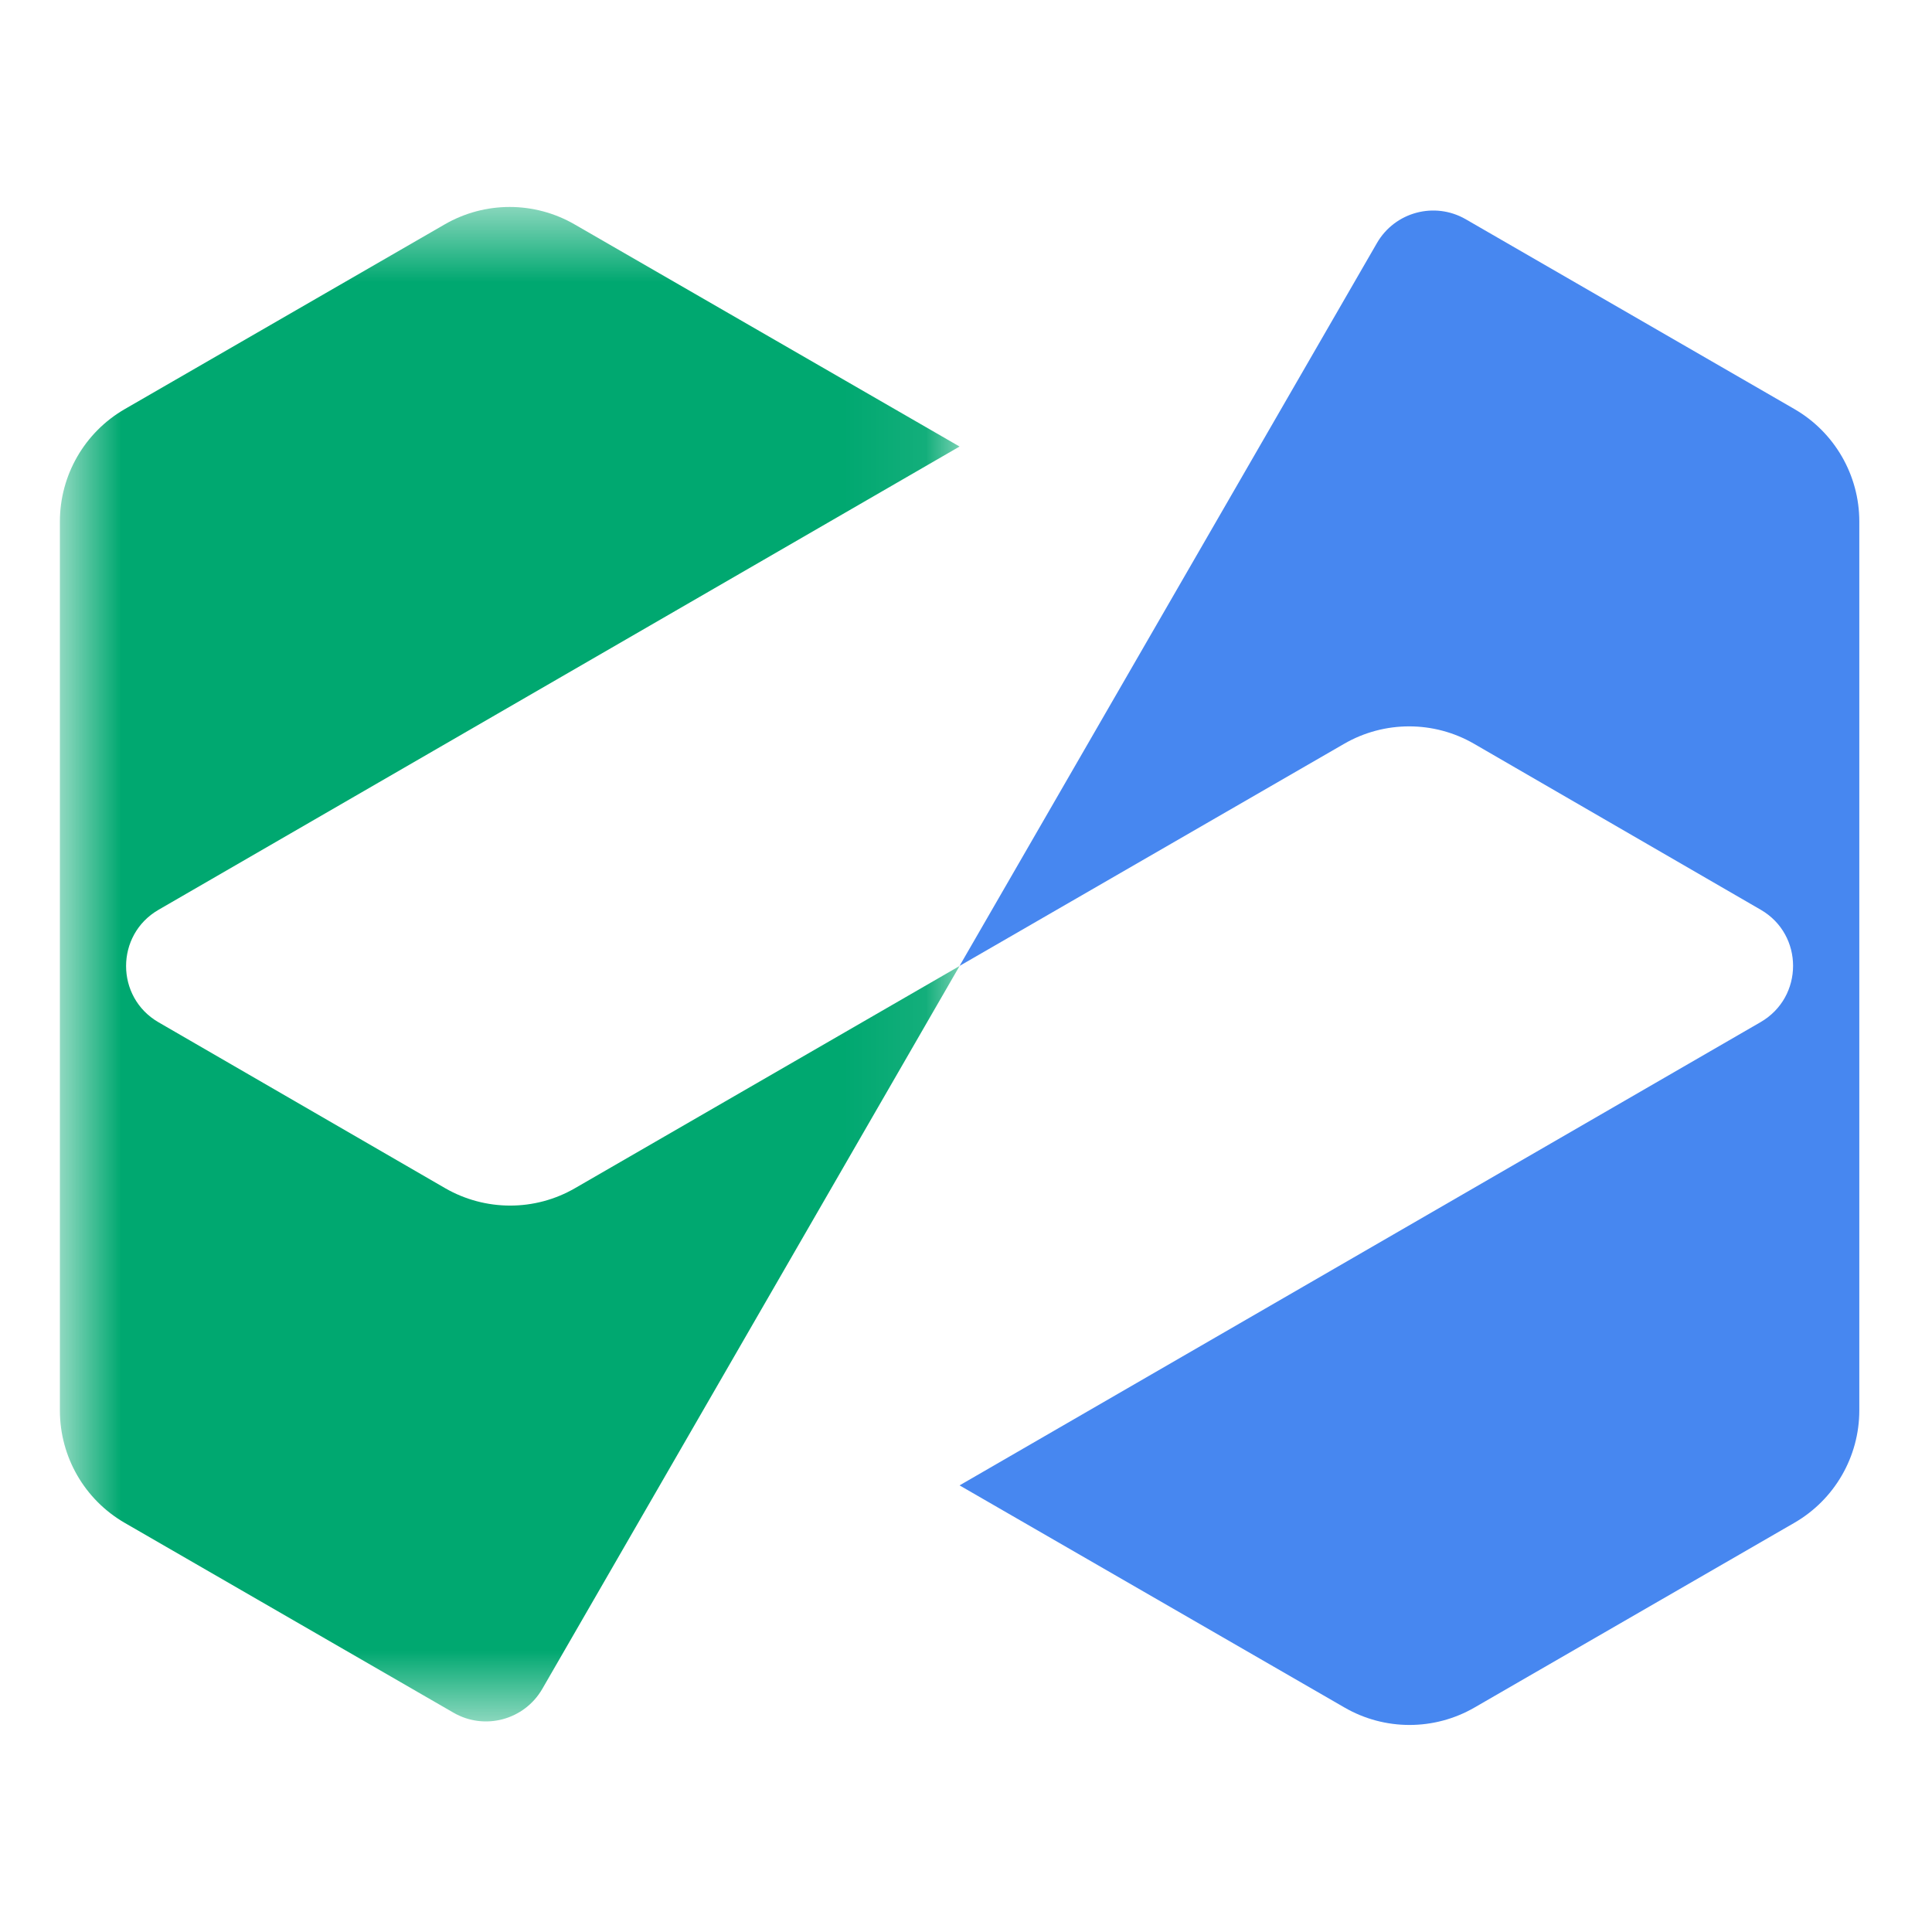 <svg width="24" height="24" viewBox="0 0 24 24" fill="none" xmlns="http://www.w3.org/2000/svg">
<mask id="mask0_3961_9406" style="mask-type:alpha" maskUnits="userSpaceOnUse" x="0" y="2" width="12" height="20">
<path d="M0.744 2.571H11.92V21.384H0.744V2.571Z" fill="white"/>
</mask>
<g mask="url(#mask0_3961_9406)">
<path fill-rule="evenodd" clip-rule="evenodd" d="M11.92 12L6.736 20.981C6.513 21.366 6.02 21.499 5.634 21.276L1.55 18.918C1.051 18.63 0.744 18.098 0.744 17.521V6.479C0.744 5.903 1.051 5.37 1.55 5.082L5.525 2.787C6.024 2.499 6.638 2.499 7.137 2.787L11.92 5.547L1.969 11.302C1.432 11.613 1.432 12.388 1.969 12.699L5.528 14.759C6.028 15.048 6.644 15.049 7.143 14.76L11.92 12Z" fill="#00A870"/>
</g>
<path fill-rule="evenodd" clip-rule="evenodd" d="M11.92 11.999L17.105 3.019C17.328 2.633 17.821 2.501 18.207 2.723L22.29 5.081C22.789 5.369 23.097 5.902 23.097 6.478V17.52C23.097 18.097 22.789 18.629 22.29 18.917L18.316 21.212C17.817 21.5 17.202 21.5 16.703 21.212L11.92 18.452L21.871 12.697C22.408 12.386 22.409 11.611 21.872 11.301L18.312 9.24C17.813 8.951 17.197 8.951 16.697 9.24L11.92 11.999Z" fill="#4787F0"/>
</svg>
